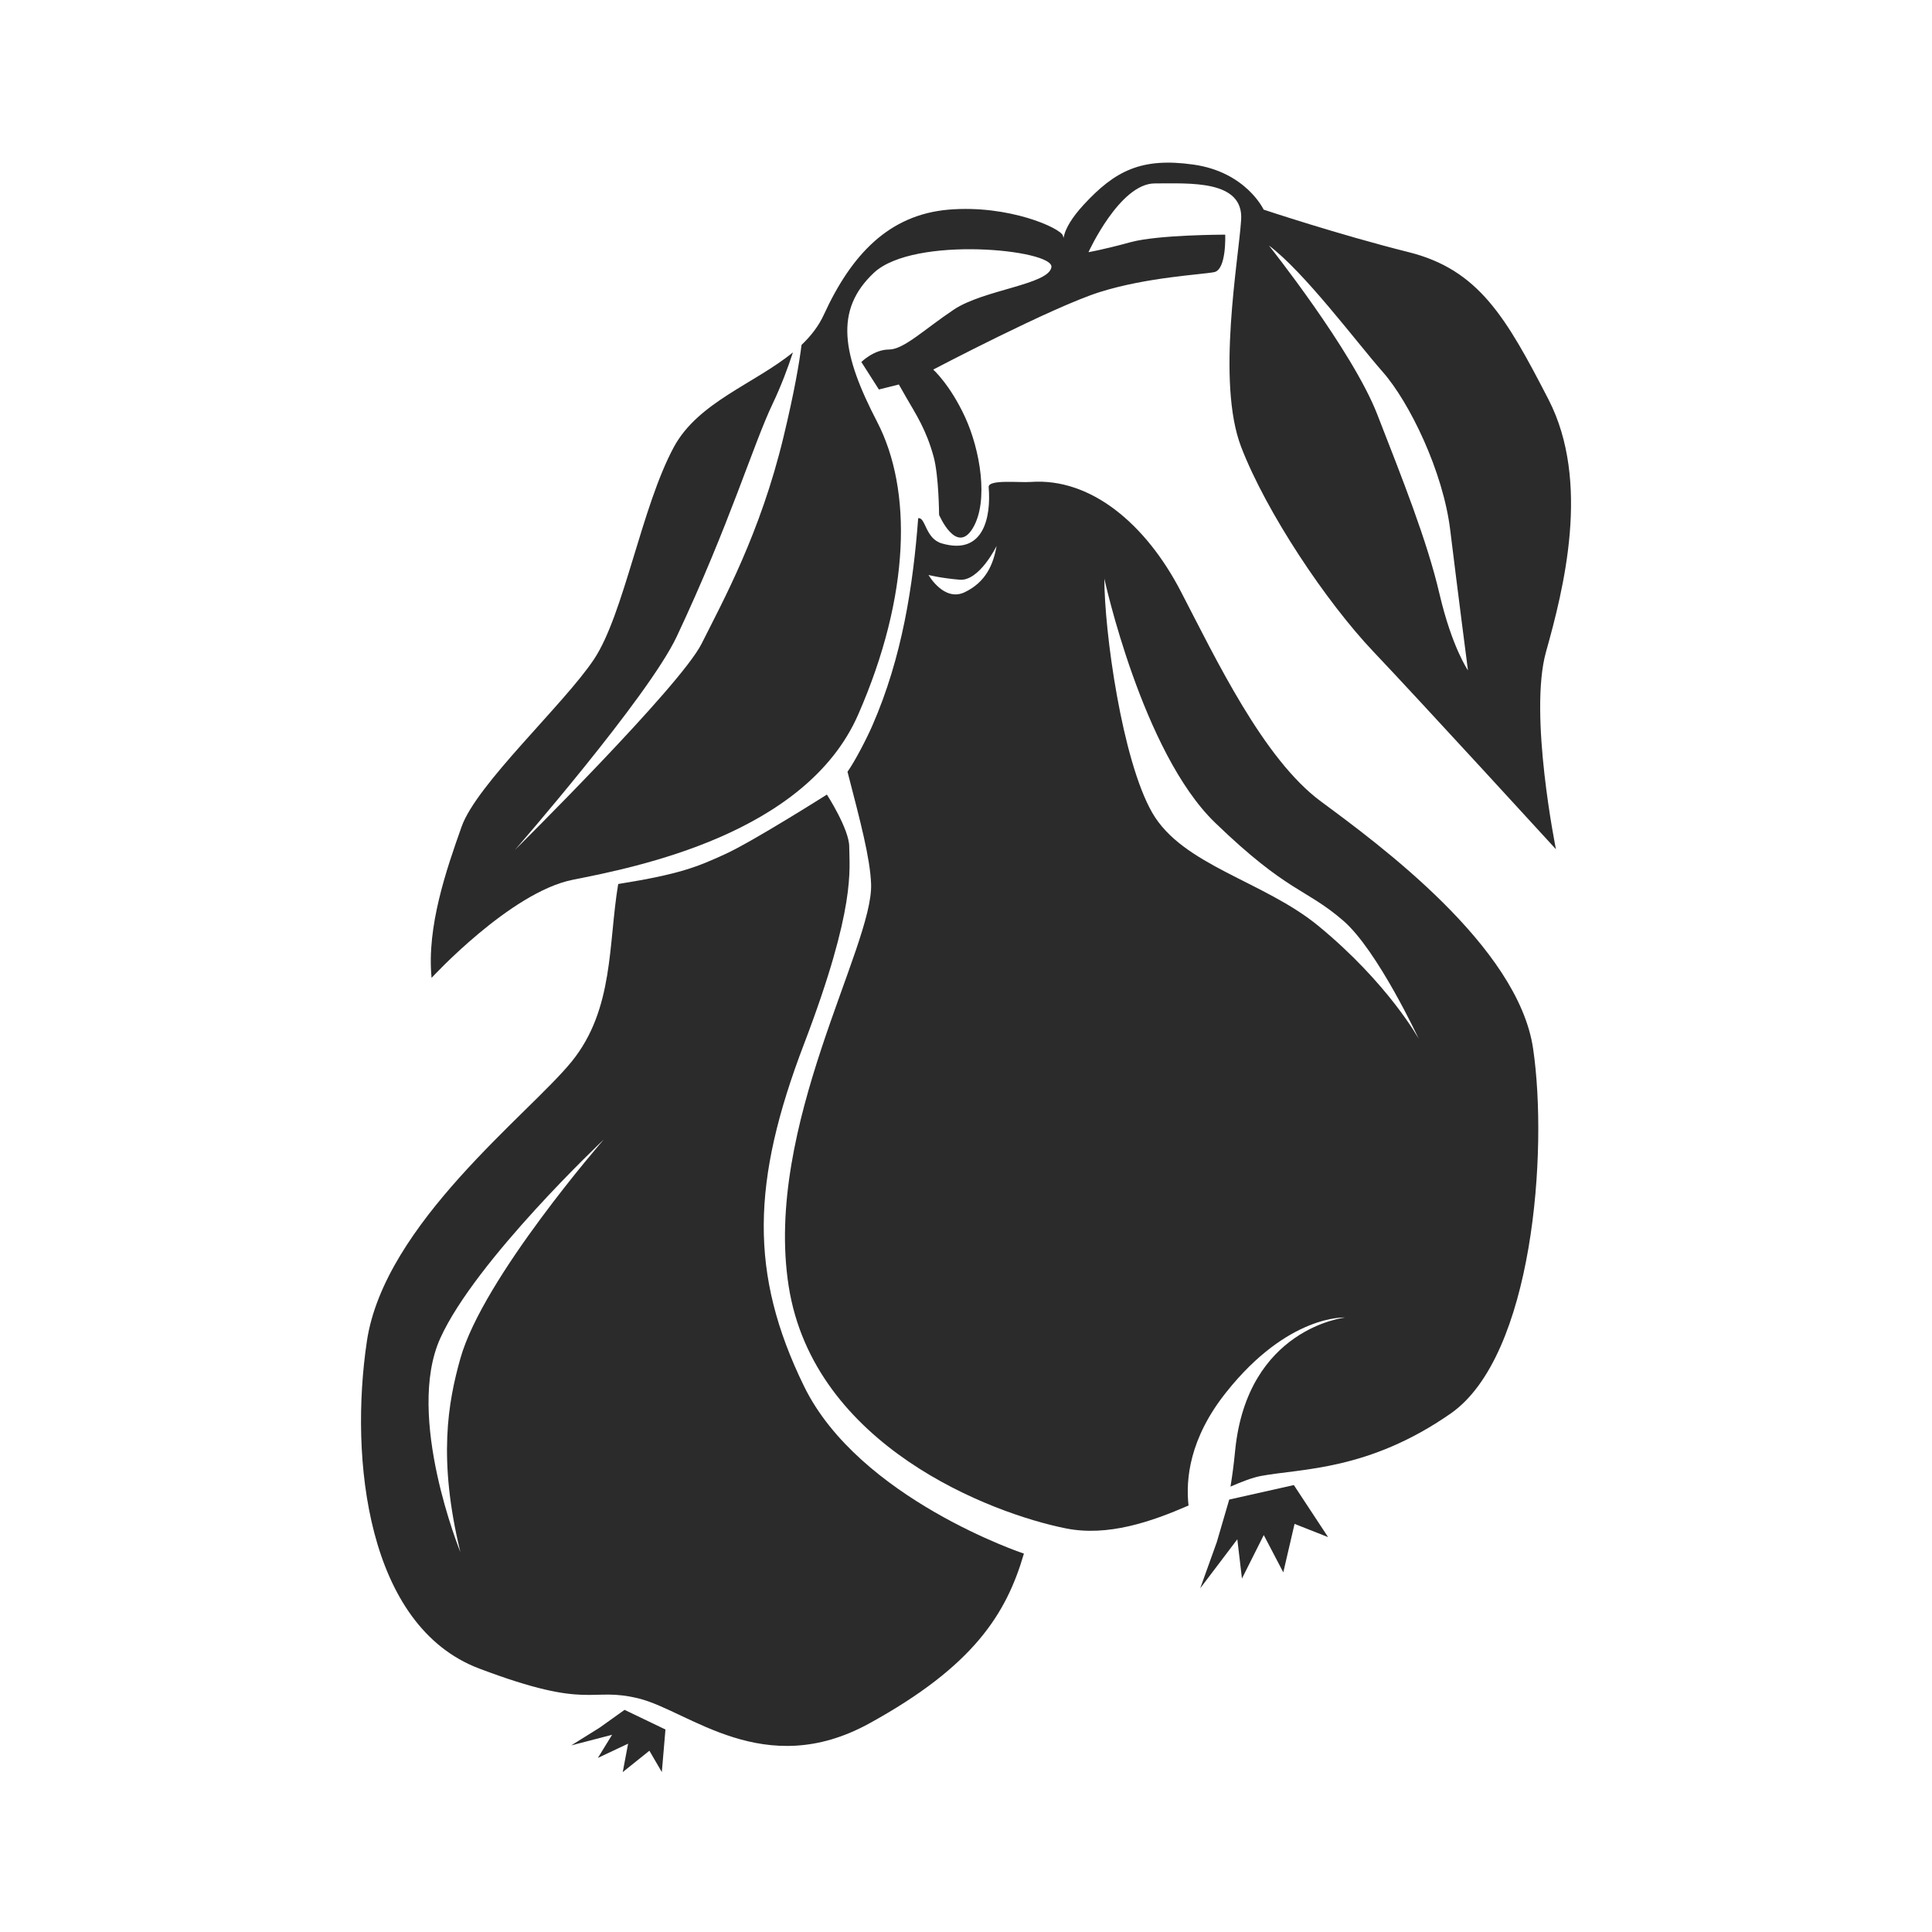 <?xml version="1.0" encoding="utf-8"?>
<!DOCTYPE svg PUBLIC "-//W3C//DTD SVG 1.1//EN" "http://www.w3.org/Graphics/SVG/1.1/DTD/svg11.dtd">
<svg version="1.1" id="iFruktyi" xmlns="http://www.w3.org/2000/svg" xmlns:xlink="http://www.w3.org/1999/xlink" x="0px" y="0px" width="100%" height="100%" viewBox="0 0 48 48" preserveAspectRatio="xMidYMid meet">
<path fill="#2B2B2B" d="M38.09,26.056c-0.37-2.546-3.846-5.09-5.273-6.145
	c-1.429-1.056-2.607-3.538-3.478-5.214c-0.869-1.676-2.236-2.832-3.732-2.723
	c-0.286,0.021-1.061-0.07-1.044,0.13C24.625,12.833,24.447,13.809,23.396,13.5
	C22.985,13.379,23,12.844,22.812,12.875c-0.125,1.656-0.393,3.448-1.138,5.15
	c-0.133,0.307-0.429,0.884-0.618,1.149c0.326,1.26,0.56,2.137,0.586,2.785
	c0.062,1.551-2.668,6.021-2.048,9.993c0.621,3.973,5.028,5.649,6.89,6.021
	c1.041,0.208,2.12-0.166,3.045-0.569c-0.073-0.646,0.021-1.669,0.936-2.814
	c1.544-1.944,2.959-1.857,2.959-1.857s-2.437,0.256-2.738,3.313
	c-0.033,0.346-0.073,0.637-0.115,0.888c0.291-0.125,0.545-0.224,0.757-0.264
	c0.993-0.187,2.668-0.125,4.716-1.553C38.09,33.689,38.464,28.602,38.09,26.056z
	 M23.971,14.712c-0.518,0.251-0.902-0.427-0.902-0.427s0.278,0.074,0.77,0.118
	s0.921-0.839,0.921-0.839C24.677,14.033,24.49,14.461,23.971,14.712z M32.75,23
	c-1.354-1.111-3.375-1.5-4.125-2.812s-1.188-4.5-1.188-5.812c0,0,0.938,4.312,2.75,6.062s2.25,1.625,3.188,2.438
	c0.852,0.738,1.875,2.938,1.875,2.938S34.5,24.438,32.75,23z"/>
<path fill="#2B2B2B" d="M19.976,34.441c-1.365-2.794-1.304-5.09,0-8.504
	c1.303-3.414,1.123-4.344,1.123-4.9c0-0.438-0.555-1.296-0.555-1.296
	s-1.849,1.171-2.531,1.481c-0.682,0.311-1.103,0.493-2.654,0.741
	c-0.25,1.49-0.1,3.105-1.154,4.409c-1.056,1.304-4.657,4.034-5.09,6.952
	c-0.436,2.917,0,7.076,2.792,8.131c2.792,1.057,2.732,0.435,3.973,0.746
	c1.241,0.311,3.103,2.048,5.71,0.621c2.606-1.43,3.414-2.732,3.849-4.223
	C25.438,38.6,21.34,37.233,19.976,34.441z M11.438,33.75c-0.307,1.09-0.562,2.5,0,4.812
	c0,0-1.375-3.375-0.5-5.312S15,28.312,15,28.312S12,31.75,11.438,33.75z"/>
<polygon fill="#2B2B2B" points="14.898,42.923 15.517,42.481 16.533,42.969 16.443,44.027 
	16.134,43.496 15.472,44.027 15.605,43.321 14.854,43.675 15.207,43.1 
	14.191,43.364 "/>
<polygon fill="#2B2B2B" points="30.23,38.316 30.54,37.256 32.145,36.896 32.996,38.189 
	32.163,37.861 31.883,39.065 31.398,38.138 30.856,39.219 30.741,38.243 
	29.819,39.461 "/>
<path fill="#2B2B2B" d="M38.41,16.196c0.435-1.552,1.118-4.221,0.062-6.271
	c-1.056-2.048-1.738-3.227-3.477-3.661c-1.738-0.435-3.6-1.056-3.6-1.056
	s-0.434-0.931-1.738-1.118c-1.304-0.186-1.956,0.156-2.731,0.994
	c-0.626,0.677-0.458,0.954-0.52,0.767c-0.062-0.186-1.343-0.767-2.833-0.643
	c-1.488,0.125-2.42,1.118-3.103,2.607c-0.133,0.291-0.326,0.535-0.556,0.754
	c-0.056,0.448-0.179,1.171-0.451,2.299c-0.575,2.385-1.501,4.064-2.032,5.124
	c-0.53,1.06-4.638,5.124-4.638,5.124s3.312-3.799,4.02-5.301
	c1.315-2.793,1.899-4.77,2.384-5.786c0.21-0.441,0.38-0.897,0.503-1.274
	c-0.955,0.78-2.353,1.236-2.957,2.349c-0.806,1.49-1.241,4.158-1.986,5.276
	c-0.744,1.118-2.917,3.104-3.289,4.159c-0.374,1.055-0.87,2.482-0.746,3.756
	c0,0,1.955-2.126,3.507-2.437c1.552-0.31,5.788-1.125,7.092-4.104
	c1.304-2.979,1.341-5.59,0.474-7.267c-0.87-1.676-1.076-2.779-0.083-3.71
	c0.994-0.93,4.473-0.575,4.41-0.14c-0.062,0.434-1.68,0.558-2.423,1.054
	c-0.744,0.497-1.243,0.993-1.615,0.993c-0.373,0-0.684,0.31-0.684,0.31
	l0.436,0.683l0.495-0.124c0,0-0.069-0.124,0.178,0.311
	c0.25,0.435,0.5,0.803,0.686,1.481c0.131,0.479,0.136,1.446,0.136,1.446
	S23.76,13.797,24.167,13.125s0.181-1.957-0.191-2.764
	c-0.373-0.807-0.79-1.179-0.79-1.179s2.956-1.552,4.135-1.925
	c1.181-0.372,2.534-0.434,2.845-0.496c0.31-0.062,0.274-0.931,0.274-0.931
	s-1.664,0-2.347,0.186c-0.682,0.187-1.05,0.249-1.05,0.249
	s0.777-1.708,1.647-1.708c0.868,0,2.206-0.092,2.146,0.901
	c-0.062,0.993-0.62,4.034,0.001,5.648c0.621,1.614,2.109,3.848,3.291,5.09
	c1.178,1.241,4.529,4.903,4.529,4.903S37.976,17.747,38.41,16.196z M35.764,14.757
	c-0.308-1.325-0.927-2.872-1.546-4.461c-0.618-1.591-2.693-4.197-2.693-4.197
	c0.883,0.663,2.165,2.385,2.825,3.137c0.664,0.751,1.503,2.473,1.68,3.931
	c0.178,1.457,0.441,3.488,0.441,3.488S36.074,16.082,35.764,14.757z"/>
</svg>
